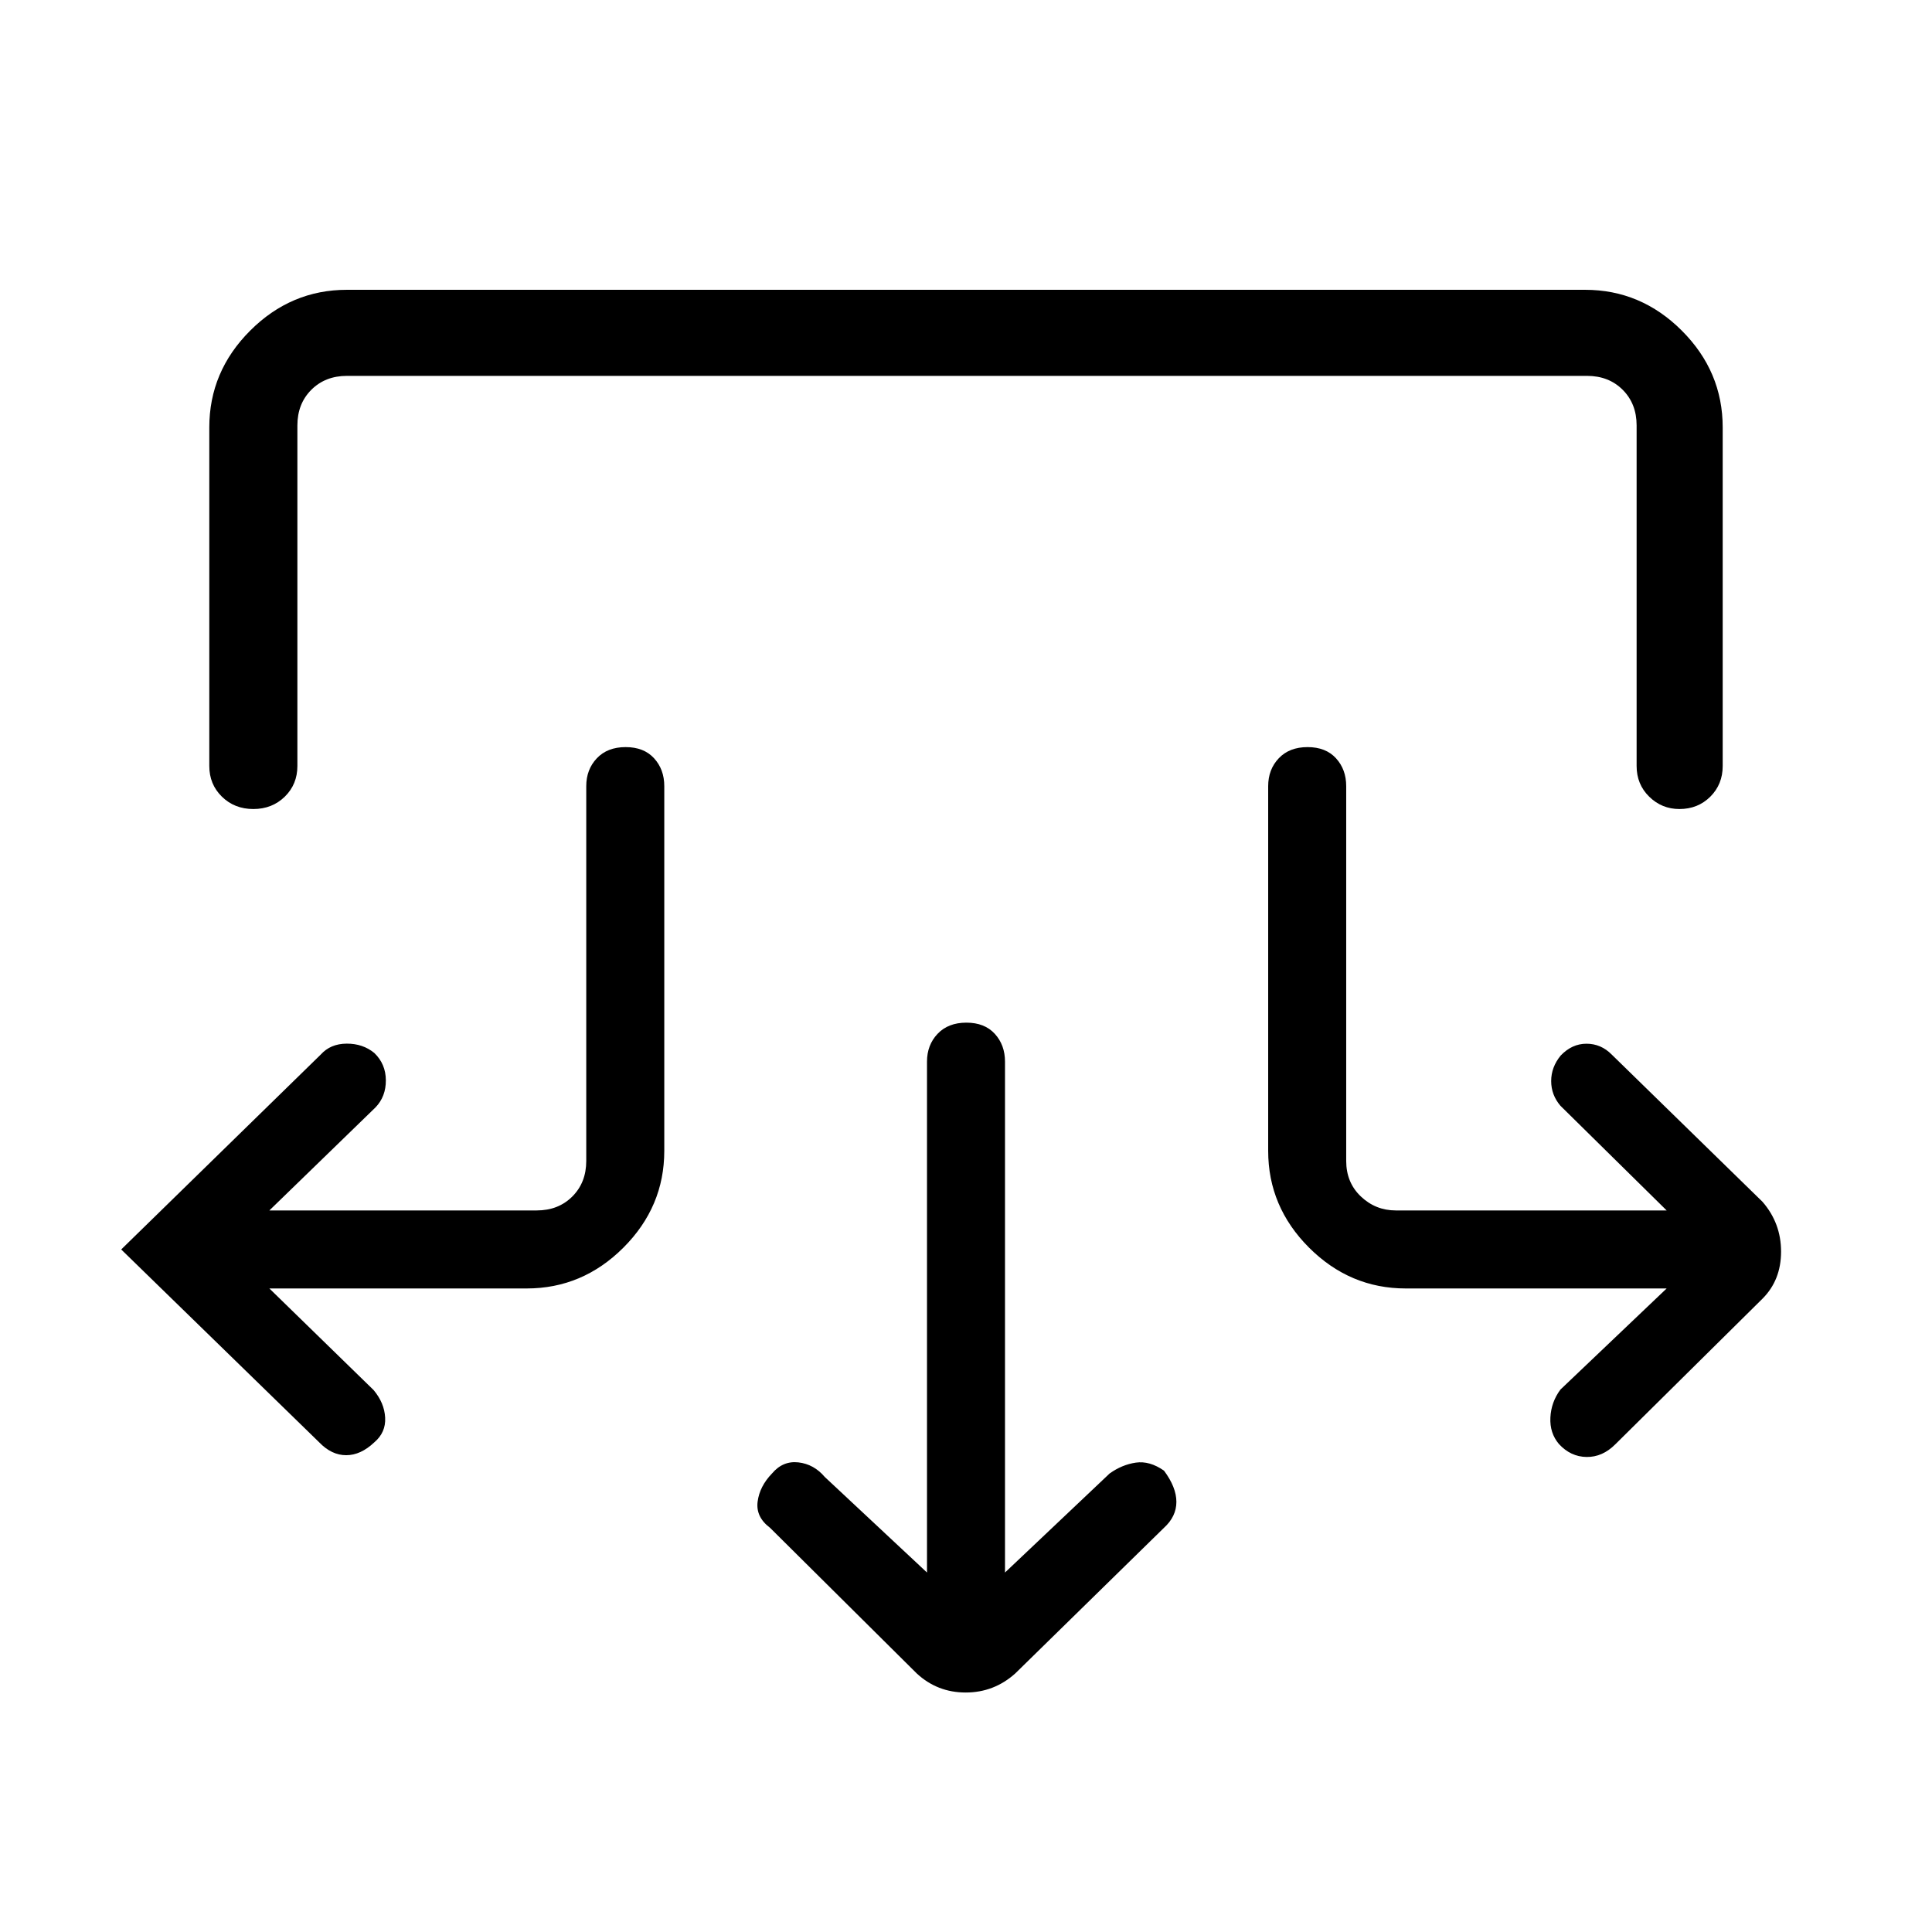 <svg xmlns="http://www.w3.org/2000/svg" height="48" viewBox="0 -960 960 960" width="48"><path d="m499.38-178.62 52-49.23q6.16-4.38 13-5.38 6.85-1 14 3.99 6.16 8.26 6.16 15.51 0 7.26-6.16 12.88l-73.92 72.39Q493.91-119 479.84-119t-24.3-9.46l-72.92-72.39q-7.16-5.38-6.16-13.01t7.16-13.99q5.38-6.38 13.11-5.5 7.73.89 13.12 7.27l50.77 47.46v-253.84q0-8.28 5.25-13.83 5.26-5.56 14.32-5.56t14.13 5.56q5.06 5.55 5.06 13.83v253.84ZM133.85-319.77l51.77 50.46q5.38 6.39 5.76 13.74.39 7.34-5.38 12.25-6.75 6.4-13.99 6.4t-13.39-6.39l-98.39-95.84L159.38-436q4.84-5.38 12.89-5.42 8.05-.04 13.74 4.65 5.68 5.48 5.72 13.55.04 8.07-5.11 13.45l-52.77 51.23h132.84q10.77 0 17.69-6.92 6.93-6.92 6.93-17.69v-186.23q0-8.28 5.26-13.84 5.25-5.55 14.31-5.55t14.13 5.55q5.07 5.56 5.07 13.84v181.23q0 27.78-20.3 48.08-20.3 20.3-48.09 20.3H133.85Zm694.3 0H698.54q-27.78 0-48.09-20.3-20.3-20.3-20.3-48.08v-181.23q0-8.28 5.26-13.84 5.26-5.55 14.32-5.55 9.05 0 14.12 5.55 5.07 5.56 5.07 13.84v186.23q0 10.77 7.31 17.69 7.31 6.92 17.31 6.92h134.61l-52.77-52q-4.61-5.38-4.61-12.29 0-6.91 4.72-12.67 5.6-5.88 12.82-5.88 7.22 0 12.54 5.38l74.92 73.15q9.23 10.62 9.23 24.77 0 14.16-9.23 23.39l-73.15 72.38q-6.39 6.39-14.28 6.27-7.9-.11-13.72-6.44-4.62-5.45-4.24-13.16.39-7.71 5-13.9l52.77-50.23ZM104-747.62q0-27.78 20.3-48.08 20.3-20.3 48.08-20.3h615.24q27.78 0 48.08 20.3 20.3 20.3 20.3 48.08v168.24q0 9.12-6.16 15.25-6.17 6.13-15.34 6.13-8.76 0-15.01-6.13-6.26-6.13-6.26-15.25v-169.24q0-10.76-6.92-17.69-6.93-6.92-17.69-6.92H172.38q-10.76 0-17.69 6.92-6.92 6.93-6.92 17.69v169.24q0 9.12-6.27 15.25-6.28 6.13-15.62 6.13t-15.61-6.13q-6.27-6.13-6.27-15.25v-168.24Z"/></svg>